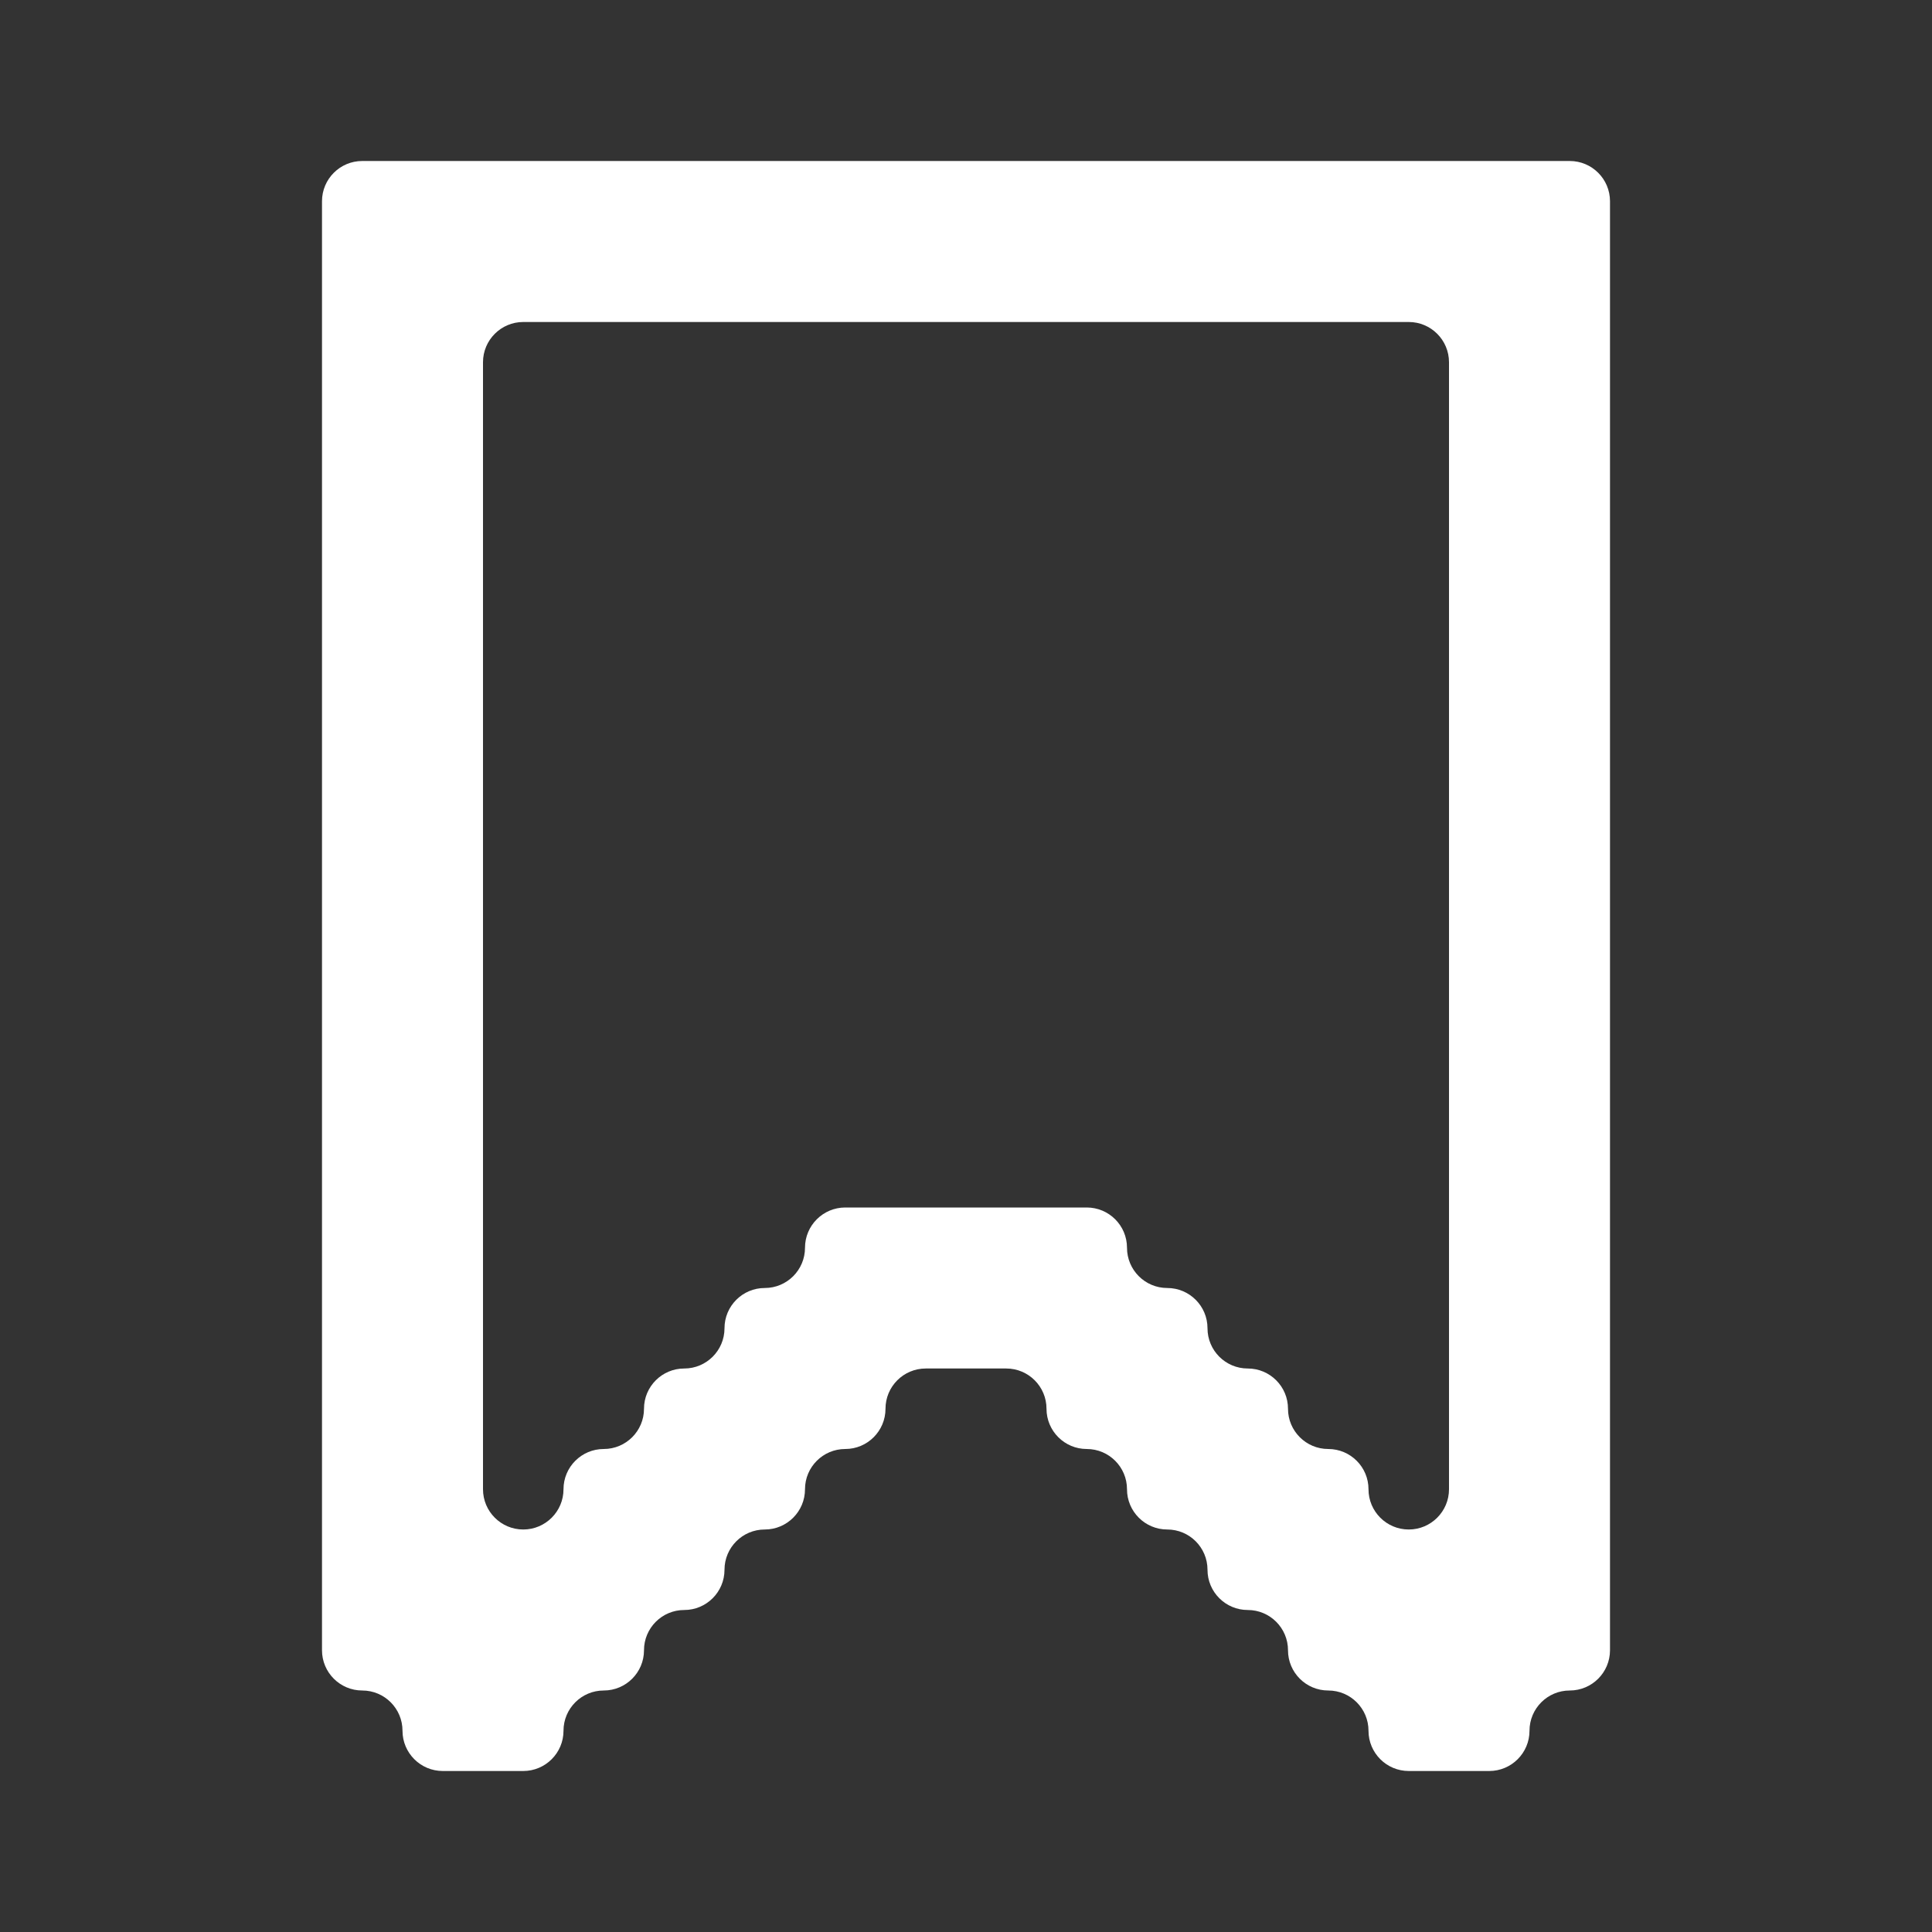 <svg width="24" height="24" viewBox="0 0 24 24" fill="none" xmlns="http://www.w3.org/2000/svg">
<rect x="0" y="0" width="24" height="24" fill="#333333" stroke="none"/>
<path fill-rule="evenodd" clip-rule="evenodd" d="M5 2H4.5C4.224 2 4 2.224 4 2.5V3V4V5V6V7V8V9V10V11V12V13V14V15V16V17V18V19V20V20.5C4 20.776 4.224 21 4.5 21C4.776 21 5 21.224 5 21.5C5 21.776 5.224 22 5.5 22H6H6.5C6.776 22 7 21.776 7 21.5C7 21.224 7.224 21 7.5 21C7.776 21 8 20.776 8 20.5C8 20.224 8.224 20 8.5 20C8.776 20 9 19.776 9 19.5C9 19.224 9.224 19 9.5 19C9.776 19 10 18.776 10 18.5C10 18.224 10.224 18 10.5 18C10.776 18 11 17.776 11 17.5C11 17.224 11.224 17 11.5 17H12H12.5C12.776 17 13 17.224 13 17.5C13 17.776 13.224 18 13.5 18C13.776 18 14 18.224 14 18.5C14 18.776 14.224 19 14.5 19C14.776 19 15 19.224 15 19.5C15 19.776 15.224 20 15.5 20C15.776 20 16 20.224 16 20.5C16 20.776 16.224 21 16.5 21C16.776 21 17 21.224 17 21.5C17 21.776 17.224 22 17.5 22H18H18.5C18.776 22 19 21.776 19 21.5C19 21.224 19.224 21 19.5 21C19.776 21 20 20.776 20 20.5V20V19V18V17V16V15V14V13V12V11V10V9V8V7V6V5V4V3V2.5C20 2.224 19.776 2 19.5 2H19H18H17H16H15H14H13H12H11H10H9H8H7H6H5ZM6.5 19C6.224 19 6 18.776 6 18.5V18V17V16V15V14V13V12V11V10V9V8V7V6V5V4.5C6 4.224 6.224 4 6.5 4H7H8H9H10H11H12H13H14H15H16H17H17.5C17.776 4 18 4.224 18 4.5V5V6V7V8V9V10V11V12V13V14V15V16V17V18V18.5C18 18.776 17.776 19 17.5 19C17.224 19 17 18.776 17 18.5C17 18.224 16.776 18 16.5 18C16.224 18 16 17.776 16 17.5C16 17.224 15.776 17 15.5 17C15.224 17 15 16.776 15 16.5C15 16.224 14.776 16 14.5 16C14.224 16 14 15.776 14 15.5C14 15.224 13.776 15 13.5 15H13H12H11H10.5C10.224 15 10 15.224 10 15.5C10 15.776 9.776 16 9.5 16C9.224 16 9 16.224 9 16.5C9 16.776 8.776 17 8.5 17C8.224 17 8 17.224 8 17.5C8 17.776 7.776 18 7.5 18C7.224 18 7 18.224 7 18.5C7 18.776 6.776 19 6.5 19Z" fill="white"/>
</svg>
